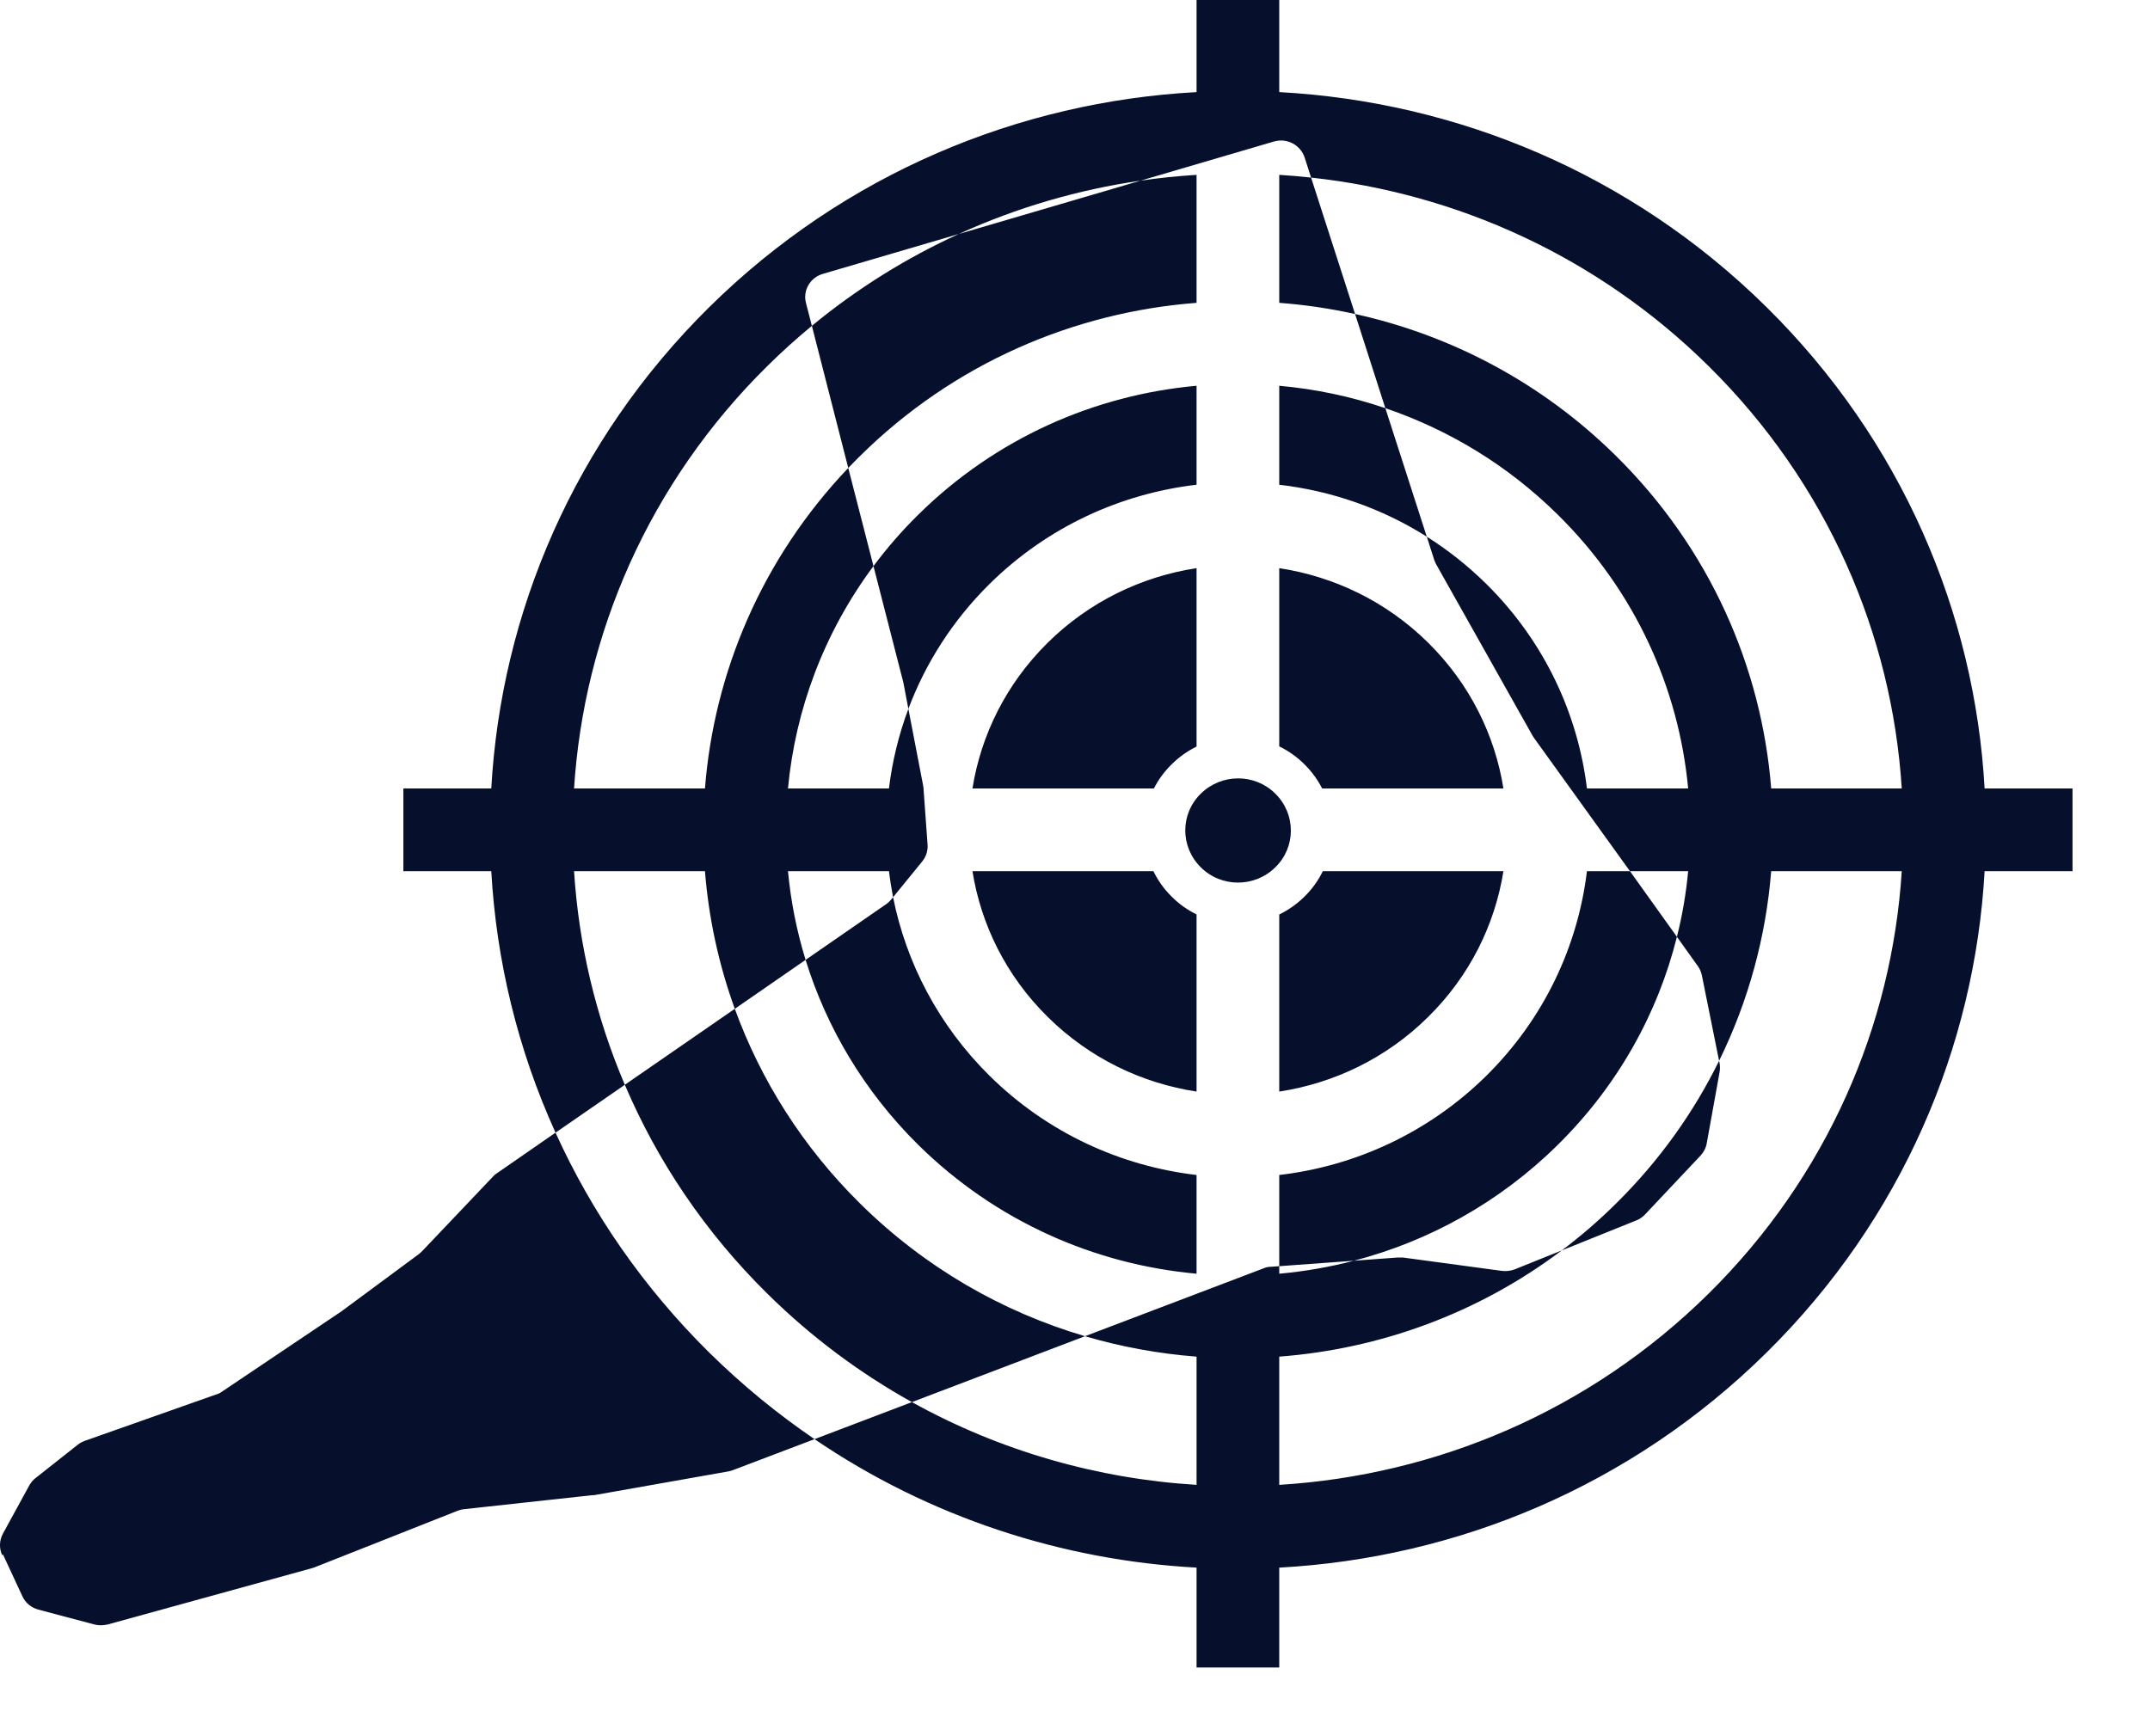 <svg width="26" height="21" viewBox="0 0 26 21" fill="none" xmlns="http://www.w3.org/2000/svg">
<path d="M15.423 9.6C15.673 9.847 15.673 10.246 15.423 10.49C15.173 10.737 14.768 10.737 14.521 10.49C14.271 10.243 14.271 9.844 14.521 9.6C14.771 9.353 15.176 9.353 15.423 9.6Z" fill="#06102D"/>
<path fill-rule="evenodd" clip-rule="evenodd" d="M15.47 0H14.47V1.114C12.326 1.23 10.216 2.097 8.577 3.715C6.939 5.333 6.06 7.418 5.941 9.537H4.878V10.537H5.941C6.002 11.62 6.261 12.694 6.718 13.7L6.009 14.191C5.991 14.202 5.976 14.214 5.961 14.232L5.107 15.131C5.107 15.131 5.083 15.155 5.069 15.166L4.143 15.851C4.143 15.851 4.137 15.857 4.131 15.86L2.679 16.836C2.658 16.851 2.634 16.862 2.61 16.868L1.027 17.427C0.997 17.438 0.967 17.453 0.941 17.474L0.432 17.876C0.399 17.9 0.375 17.932 0.354 17.967L0.036 18.549C-0.009 18.632 -0.012 18.729 0.027 18.811L0.036 18.802L0.271 19.308C0.307 19.387 0.378 19.446 0.464 19.469L1.143 19.649C1.194 19.663 1.247 19.66 1.301 19.649L3.765 18.97C3.765 18.97 3.786 18.964 3.795 18.961L5.527 18.276C5.551 18.267 5.578 18.258 5.604 18.255L7.161 18.085H7.182L8.81 17.797C8.828 17.794 8.845 17.788 8.863 17.782L9.85 17.407C11.244 18.355 12.848 18.873 14.47 18.961V20.169H15.47V18.961C17.615 18.845 19.725 17.978 21.363 16.36C23.002 14.742 23.881 12.656 24 10.537H25.063V9.537H24C23.881 7.418 23.002 5.333 21.363 3.715C19.725 2.097 17.615 1.23 15.47 1.114V0ZM11.028 16.959L9.85 17.407C9.402 17.102 8.976 16.753 8.577 16.36C7.776 15.568 7.156 14.665 6.718 13.7L7.556 13.121C7.948 14.04 8.522 14.9 9.28 15.648C9.813 16.174 10.402 16.611 11.028 16.959ZM13.121 16.162C13.563 16.292 14.015 16.374 14.47 16.409V17.96C13.278 17.887 12.098 17.553 11.028 16.959L13.121 16.162ZM15.47 15.315L15.369 15.322C15.339 15.322 15.31 15.328 15.283 15.34L13.121 16.162C12.126 15.869 11.188 15.335 10.402 14.558C9.704 13.869 9.199 13.062 8.886 12.202L9.742 11.61C9.995 12.428 10.449 13.199 11.104 13.847C12.045 14.775 13.242 15.295 14.47 15.406V14.212C13.556 14.105 12.669 13.705 11.967 13.012C11.347 12.399 10.958 11.643 10.8 10.852L11.152 10.42C11.2 10.361 11.223 10.287 11.217 10.214L11.167 9.523C11.164 9.512 11.161 9.488 11.161 9.488L10.985 8.574C11.192 8.023 11.519 7.506 11.967 7.063C12.669 6.37 13.556 5.97 14.47 5.863V4.666C13.242 4.777 12.045 5.297 11.104 6.226C10.905 6.422 10.725 6.63 10.563 6.847L10.258 5.66C10.305 5.611 10.353 5.562 10.402 5.514C11.537 4.393 12.988 3.776 14.47 3.663V2.115C14.244 2.129 14.018 2.152 13.793 2.185L15.408 1.711C15.563 1.667 15.726 1.752 15.777 1.905L15.855 2.148C15.727 2.134 15.599 2.123 15.47 2.115V3.663C15.778 3.686 16.084 3.731 16.387 3.798L16.753 4.937C16.336 4.795 15.905 4.705 15.47 4.666V5.863C16.095 5.936 16.706 6.145 17.254 6.491L17.345 6.775C17.351 6.793 17.36 6.81 17.369 6.828L18.536 8.903L18.554 8.93L19.711 10.537H19.191C19.081 11.442 18.676 12.318 17.974 13.012C17.271 13.705 16.385 14.105 15.47 14.212V15.315ZM16.373 15.249C16.076 15.326 15.774 15.379 15.47 15.406V15.315L16.373 15.249ZM18.887 15.124L18.316 15.354C18.268 15.372 18.214 15.378 18.164 15.372L16.964 15.21H16.902L16.373 15.249C17.276 15.014 18.131 14.546 18.839 13.847C19.569 13.126 20.049 12.253 20.279 11.331L20.533 11.687C20.557 11.719 20.572 11.757 20.581 11.798L20.789 12.831C20.482 13.455 20.067 14.04 19.542 14.558C19.334 14.764 19.115 14.953 18.887 15.124ZM18.887 15.124L19.789 14.761C19.828 14.746 19.866 14.72 19.896 14.687L20.566 13.976C20.604 13.935 20.631 13.882 20.64 13.826L20.795 12.968C20.801 12.933 20.801 12.894 20.795 12.859L20.789 12.831C21.146 12.105 21.356 11.326 21.419 10.537H22.998C22.88 12.398 22.101 14.226 20.661 15.648C19.217 17.074 17.36 17.844 15.47 17.96V16.409C16.682 16.317 17.872 15.889 18.887 15.124ZM20.279 11.331L19.854 10.737L19.711 10.537H20.415C20.39 10.804 20.345 11.07 20.279 11.331ZM17.254 6.491C17.509 6.652 17.751 6.843 17.974 7.063C18.676 7.757 19.081 8.633 19.191 9.537H20.415C20.302 8.329 19.777 7.151 18.839 6.226C18.231 5.625 17.515 5.196 16.753 4.937L17.254 6.491ZM16.387 3.798C17.543 4.053 18.642 4.625 19.542 5.514C20.678 6.636 21.303 8.071 21.419 9.537H22.998C22.88 7.677 22.101 5.849 20.661 4.427C19.315 3.098 17.611 2.338 15.855 2.148L16.387 3.798ZM13.793 2.185C13.04 2.294 12.299 2.509 11.595 2.83L13.793 2.185ZM11.595 2.83C10.967 3.116 10.369 3.487 9.818 3.941L9.747 3.666C9.706 3.513 9.798 3.357 9.95 3.313L11.595 2.83ZM9.818 3.941L10.258 5.66C9.213 6.759 8.635 8.134 8.525 9.537H6.942C7.061 7.677 7.84 5.849 9.28 4.427C9.454 4.255 9.633 4.094 9.818 3.941ZM10.563 6.847C9.963 7.653 9.618 8.586 9.529 9.537H10.75C10.79 9.21 10.868 8.886 10.985 8.574L10.929 8.28C10.926 8.274 10.926 8.262 10.926 8.262L10.563 6.847ZM10.8 10.852C10.78 10.747 10.763 10.643 10.75 10.537H9.529C9.563 10.9 9.634 11.259 9.742 11.61L10.711 10.94C10.735 10.925 10.756 10.905 10.774 10.884L10.8 10.852ZM8.886 12.202L7.556 13.121C7.203 12.294 6.998 11.419 6.942 10.537H8.525C8.57 11.102 8.69 11.662 8.886 12.202ZM12.67 7.774C13.177 7.273 13.811 6.973 14.47 6.872V9.03C14.363 9.083 14.262 9.153 14.172 9.242C14.081 9.33 14.008 9.431 13.954 9.537H11.76C11.863 8.892 12.166 8.272 12.67 7.774ZM15.47 6.872V9.028C15.581 9.082 15.684 9.154 15.776 9.246C15.865 9.334 15.935 9.432 15.989 9.537H18.181C18.078 8.892 17.775 8.272 17.271 7.774C16.764 7.273 16.13 6.973 15.47 6.872ZM11.76 10.537H13.948C14.002 10.648 14.075 10.752 14.168 10.844C14.258 10.935 14.361 11.007 14.47 11.06V13.203C13.811 13.102 13.177 12.802 12.67 12.3C12.166 11.803 11.863 11.183 11.76 10.537ZM15.47 13.203V11.061C15.579 11.008 15.681 10.937 15.772 10.848C15.867 10.755 15.942 10.65 15.997 10.537H18.181C18.078 11.183 17.775 11.803 17.271 12.3C16.764 12.802 16.13 13.102 15.47 13.203Z" fill="#06102D"/>
</svg>
